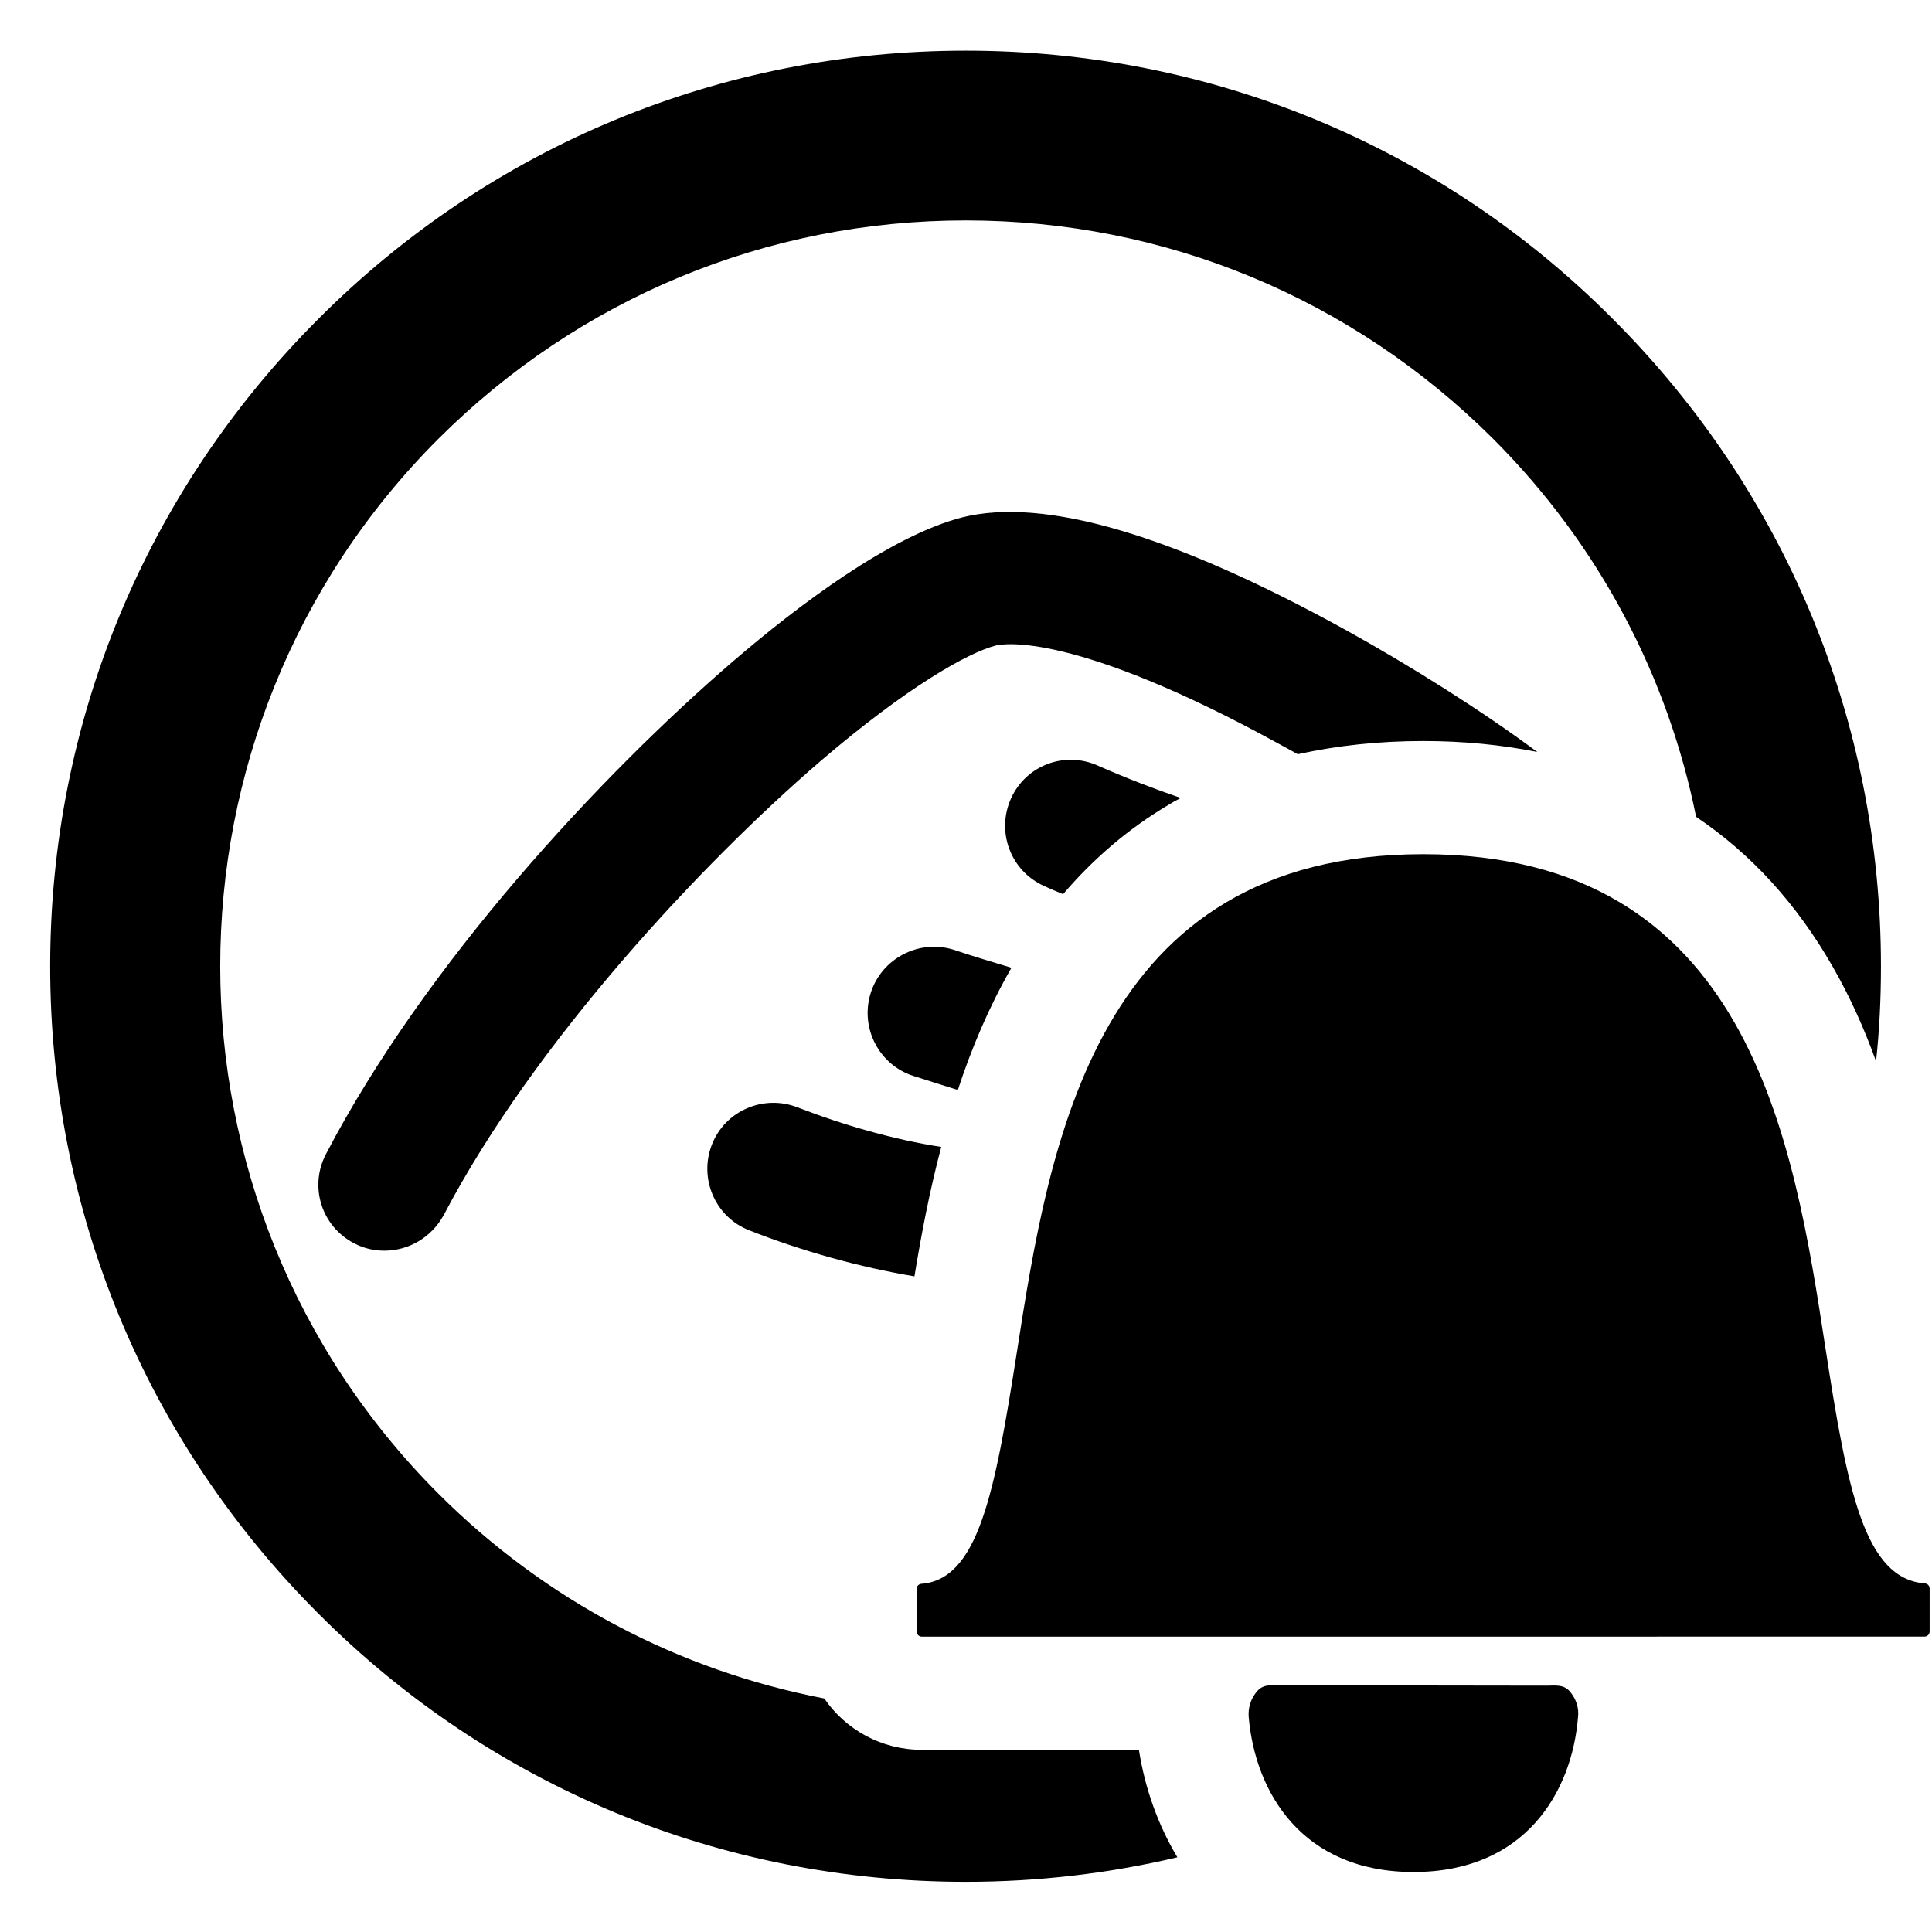 <?xml version="1.0" encoding="UTF-8" standalone="no"?>
<svg
   xmlns:dc="http://purl.org/dc/elements/1.1/"
   xmlns:cc="http://creativecommons.org/ns#"
   xmlns:rdf="http://www.w3.org/1999/02/22-rdf-syntax-ns#"
   xmlns:svg="http://www.w3.org/2000/svg"
   xmlns="http://www.w3.org/2000/svg"
   xmlns:sodipodi="http://sodipodi.sourceforge.net/DTD/sodipodi-0.dtd"
   xmlns:inkscape="http://www.inkscape.org/namespaces/inkscape"
   version="1.1"
   id="svg2"
   xml:space="preserve"
   width="682.667"
   height="682.667"
   viewBox="0 0 682.667 682.667"
   sodipodi:docname="systray-info.pdf"><defs
     id="defs6"><clipPath
       clipPathUnits="userSpaceOnUse"
       id="clipPath18"><path
         d="M 0,512 H 512 V 0 H 0 Z"
         id="path16" /></clipPath></defs><sodipodi:namedview
     pagecolor="#ffffff"
     bordercolor="#666666"
     borderopacity="1"
     objecttolerance="10"
     gridtolerance="10"
     guidetolerance="10"
     inkscape:pageopacity="0"
     inkscape:pageshadow="2"
     inkscape:window-width="640"
     inkscape:window-height="480"
     id="namedview4" /><g
     id="g10"
     inkscape:groupmode="layer"
     inkscape:label="systray-info"
     transform="matrix(1.333,0,0,-1.333,0,682.667)"><g
       id="g12"><g
         id="g14"
         clip-path="url(#clipPath18)"><g
           id="g20"
           transform="translate(276.7,277.3)"><path
             d="M 0,0 C 1.7,-0.8 3.399,-1.5 5.1,-2.2 13.2,7.3 22.5,15.2 32.899,21.4 34,22.1 35.1,22.7 36.3,23.3 29.3,25.7 22,28.5 14.5,31.8 5.6,35.9 -4.7,32 -8.7,23.2 -12.7,14.3 -8.8,4 0,0"
             style="fill:#000000;fill-opacity:1;fill-rule:nonzero;stroke:none"
             id="path22" /></g><g
           id="g24"
           transform="translate(263.9,341)"><path
             d="m 0,0 c 1.899,0.5 20.6,3.9 75.199,-26.1 1.7,-0.9 3.301,-1.8 4.901,-2.7 10.4,2.3 21.5,3.5 33.299,3.5 10.601,0 20.701,-1 30.201,-2.9 -14.8,11 -33.701,22.9 -50.901,32.4 C 47,29.4 12.899,39.4 -8.8,34 -27.9,29.1 -52.4,10.6 -69.5,-4.1 c -34.9,-30 -81.601,-80.1 -108,-130.7 -4.5,-8.6 -1.2,-19.1 7.399,-23.6 2.601,-1.4 5.401,-2 8.101,-2 6.3,0 12.399,3.4 15.7,9.4 24.199,46.2 68.9,93.7 99.8,120.3 C -23.4,-10.9 -7.3,-1.9 0,0"
             style="fill:#000000;fill-opacity:1;fill-rule:nonzero;stroke:none"
             id="path26" /></g><g
           id="g28"
           transform="translate(374.7,15.9)"><path
             d="m 0,0 c -29.601,0 -42,21.199 -43.7,41.1 -0.2,2.5 0.599,5 2.3,6.9 1.7,1.899 3.9,1.5 6.4,1.5 l 70.1,-0.101 c 2.5,0 4.5,0.401 6.2,-1.399 1.7,-1.9 2.599,-4.4 2.3,-6.9 C 42,21.199 29.6,0 0,0"
             style="fill:#000000;fill-opacity:1;fill-rule:nonzero;stroke:none"
             id="path30" /></g><g
           id="g32"
           transform="translate(243,91)"><path
             d="m 0,0 c 0,0.7 0.5,1.2 1.2,1.3 15.1,1.1 19.5,24.1 25.3,61.1 8.7,55.8 20.7,132.3 107.8,132.3 86.5,0 98.1,-75.7 106.6,-131 5.8,-37.6 10.3,-61.1 26.4,-62.3 0.7,-0.1 1.2,-0.6 1.2,-1.4 v -11.3 c 0,-0.8 -0.6,-1.4 -1.4,-1.4 H 1.3 c -0.7,0 -1.3,0.6 -1.3,1.3 z"
             style="fill:#000000;fill-opacity:1;fill-rule:nonzero;stroke:none"
             id="path34" /></g><g
           id="g36"
           transform="translate(301.9,48.3)"><path
             d="M 0,0 H -57.601 C -68.3,0 -77.8,5.4 -83.4,13.601 c -38.5,7.399 -74,26 -102.3,54.299 -77.1,77.1 -77.1,202.5 0,279.6 37.4,37.3 87,57.9 139.8,57.9 52.799,0 102.4,-20.6 139.799,-57.9 28.5,-28.5 46.401,-63.5 53.8,-100.2 14.601,-9.8 26.7,-23.1 36.2,-39.7 4.601,-7.999 8.401,-16.499 11.5,-25.1 0.901,8.3 1.3,16.7 1.3,25.2 0,64.8 -25.3,125.8 -71.099,171.6 -45.701,45.9 -106.701,71.1 -171.5,71.1 -64.8,0 -125.8,-25.2 -171.6,-71.1 -45.8,-45.8 -71.101,-106.8 -71.101,-171.6 0,-64.8 25.301,-125.8 71.101,-171.599 C -171.7,-9.8 -110.7,-35 -45.9,-35 c 19.099,0 37.9,2.2 56.099,6.5 C 5.1,-20 1.6,-10.3 0,0"
             style="fill:#000000;fill-opacity:1;fill-rule:nonzero;stroke:none"
             id="path38" /></g><g
           id="g40"
           transform="translate(242.2,226.9)"><path
             d="m 0,0 c 4,-1.301 7.9,-2.5 11.7,-3.7 3.6,11 8.199,21.899 14.1,32.2 0,0.1 0.099,0.2 0.099,0.2 C 21,30.2 15.8,31.7 10.5,33.5 1.4,36.3 -8.5,31.2 -11.4,22 -14.3,12.8 -9.2,2.899 0,0"
             style="fill:#000000;fill-opacity:1;fill-rule:nonzero;stroke:none"
             id="path42" /></g><g
           id="g44"
           transform="translate(249.5,208.1)"><path
             d="m 0,0 c -12.3,1.9 -25.7,5.7 -38.1,10.5 -9,3.5 -19.2,-0.899 -22.7,-9.899 -3.5,-9 0.9,-19.201 9.9,-22.701 13.9,-5.5 29.4,-9.799 43.8,-12.2 1.8,11 4,22.601 7.1,34.3"
             style="fill:#000000;fill-opacity:1;fill-rule:nonzero;stroke:none"
             id="path46" /></g></g></g></g></svg>
